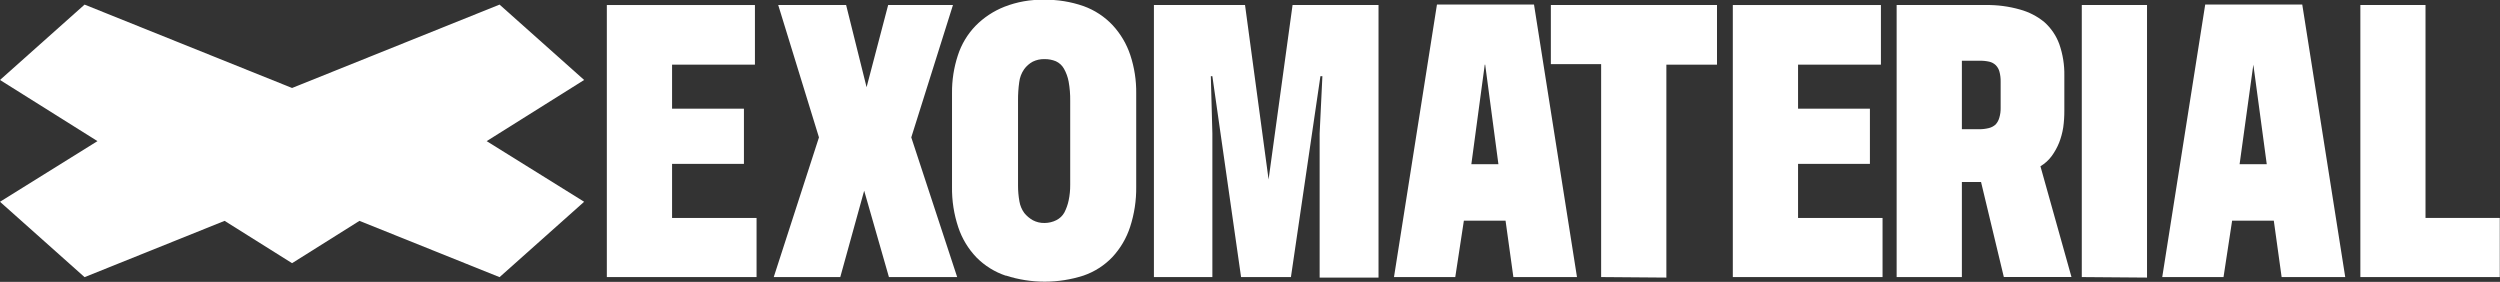 <svg width="479" height="54" viewBox="0 0 479 54" fill="none" xmlns="http://www.w3.org/2000/svg">
<rect x="0" y="0" width="479" height="54" fill="#333333" stroke="none"/>
<g clip-path="url(#clip0_6907_50)">
<path d="M93.245 27.04L111.921 38.66L95.716 53.102L68.872 42.315L55.96 50.426L43.032 42.315L16.205 53.102L0 38.66L18.675 27.04L0 15.323L16.205 0.881L55.96 16.857L95.716 0.881L111.921 15.323L93.245 27.04Z" fill="white"/>
<path d="M116.269 53.086V0.963H144.644V12.386H128.768V20.823H142.536V31.398H128.768V41.761H144.957V53.086H116.269Z" fill="white"/>
<path d="M148.25 53.086L156.913 26.323L149.107 0.963H162.117L166.037 16.711L170.17 0.963H182.588L174.6 26.323L183.394 53.086H170.318L165.575 36.539L160.997 53.086H148.25Z" fill="white"/>
<path d="M192.716 52.825C190.592 52.115 188.668 50.919 187.1 49.333C185.518 47.688 184.325 45.715 183.608 43.556C182.771 41.052 182.365 38.426 182.406 35.788V17.837C182.381 15.383 182.759 12.941 183.526 10.608C184.207 8.489 185.367 6.552 186.919 4.945C188.484 3.356 190.369 2.111 192.452 1.29C194.858 0.352 197.427 -0.102 200.011 -0.048C202.601 -0.092 205.177 0.322 207.62 1.175C209.74 1.941 211.648 3.194 213.186 4.831C214.707 6.477 215.857 8.423 216.562 10.543C217.35 12.922 217.734 15.415 217.698 17.919V35.788C217.732 38.396 217.337 40.992 216.529 43.475C215.834 45.621 214.677 47.592 213.137 49.252C211.611 50.853 209.718 52.068 207.62 52.793C202.777 54.359 197.558 54.359 192.716 52.793V52.825ZM202.416 42.169C203.058 41.849 203.587 41.343 203.931 40.717C204.309 39.984 204.586 39.205 204.754 38.399C204.96 37.417 205.06 36.416 205.051 35.413V19.306C205.069 18.081 204.969 16.857 204.754 15.651C204.595 14.774 204.289 13.93 203.848 13.154C203.498 12.53 202.955 12.032 202.3 11.734C201.622 11.457 200.893 11.318 200.159 11.326C199.367 11.301 198.581 11.469 197.87 11.816C197.218 12.171 196.655 12.667 196.223 13.268C195.713 14.002 195.391 14.847 195.285 15.732C195.122 16.895 195.045 18.067 195.054 19.241V35.56C195.052 36.572 195.14 37.582 195.318 38.579C195.452 39.386 195.773 40.151 196.256 40.815C196.712 41.376 197.271 41.846 197.903 42.202C198.587 42.561 199.352 42.741 200.126 42.724C200.928 42.722 201.718 42.532 202.432 42.169H202.416Z" fill="white"/>
<path d="M221.091 53.086V0.963H238.548L243.06 34.385L247.655 0.963H264.124V53.184H252.843V25.572L253.37 14.606H252.991L247.342 53.086H237.79L232.29 14.606H231.994L232.29 25.572V53.086H221.091Z" fill="white"/>
<path d="M267.088 53.086L275.322 0.865H293.915L302.15 53.086H289.963L288.464 42.283H280.477L278.83 53.086H267.088ZM281.91 31.464H287.097L284.561 12.386H284.479L281.91 31.464Z" fill="white"/>
<path d="M306.778 53.086V12.288H297.144V0.963H328.977V12.386H319.277V53.184L306.778 53.086Z" fill="white"/>
<path d="M332.007 53.086V0.963H360.383V12.386H344.507V20.823H358.275V31.398H344.507V41.761H360.696V53.086H332.007Z" fill="white"/>
<path d="M363.396 53.087V0.964H380.458C382.685 0.927 384.905 1.219 387.045 1.829C388.746 2.296 390.329 3.113 391.69 4.228C392.979 5.377 393.963 6.823 394.555 8.438C395.24 10.394 395.569 12.455 395.527 14.525V21.167C395.535 22.259 395.464 23.349 395.313 24.431C395.154 25.43 394.89 26.409 394.522 27.352C394.158 28.247 393.688 29.096 393.122 29.881C392.538 30.677 391.798 31.348 390.948 31.856L396.894 53.071H383.933L379.569 34.875H375.896V53.087H363.396ZM375.896 24.757H379.19C379.834 24.767 380.477 24.69 381.1 24.529C381.567 24.411 381.996 24.181 382.352 23.86C382.685 23.496 382.928 23.06 383.06 22.587C383.25 21.963 383.339 21.313 383.324 20.661V15.651C383.338 15.002 383.261 14.354 383.093 13.726C382.969 13.259 382.725 12.832 382.385 12.485C382.037 12.153 381.604 11.921 381.133 11.816C380.495 11.677 379.843 11.617 379.19 11.637H375.896V24.757Z" fill="white"/>
<path d="M398.87 53.086V0.963H411.369V53.184L398.87 53.086Z" fill="white"/>
<path d="M414.285 53.086L422.519 0.865H441.112L449.346 53.086H437.16L435.661 42.283H427.674L426.027 53.086H414.285ZM429.106 31.464H434.311L431.741 12.386L429.106 31.464Z" fill="white"/>
<path d="M452.245 53.086V0.963H464.728V41.761H478.957V53.086H452.245Z" fill="white"/>
</g>
<defs>
<clipPath id="clip0_6907_50">
<rect width="478.957" height="54" fill="white"/>
</clipPath>
</defs>
</svg>
